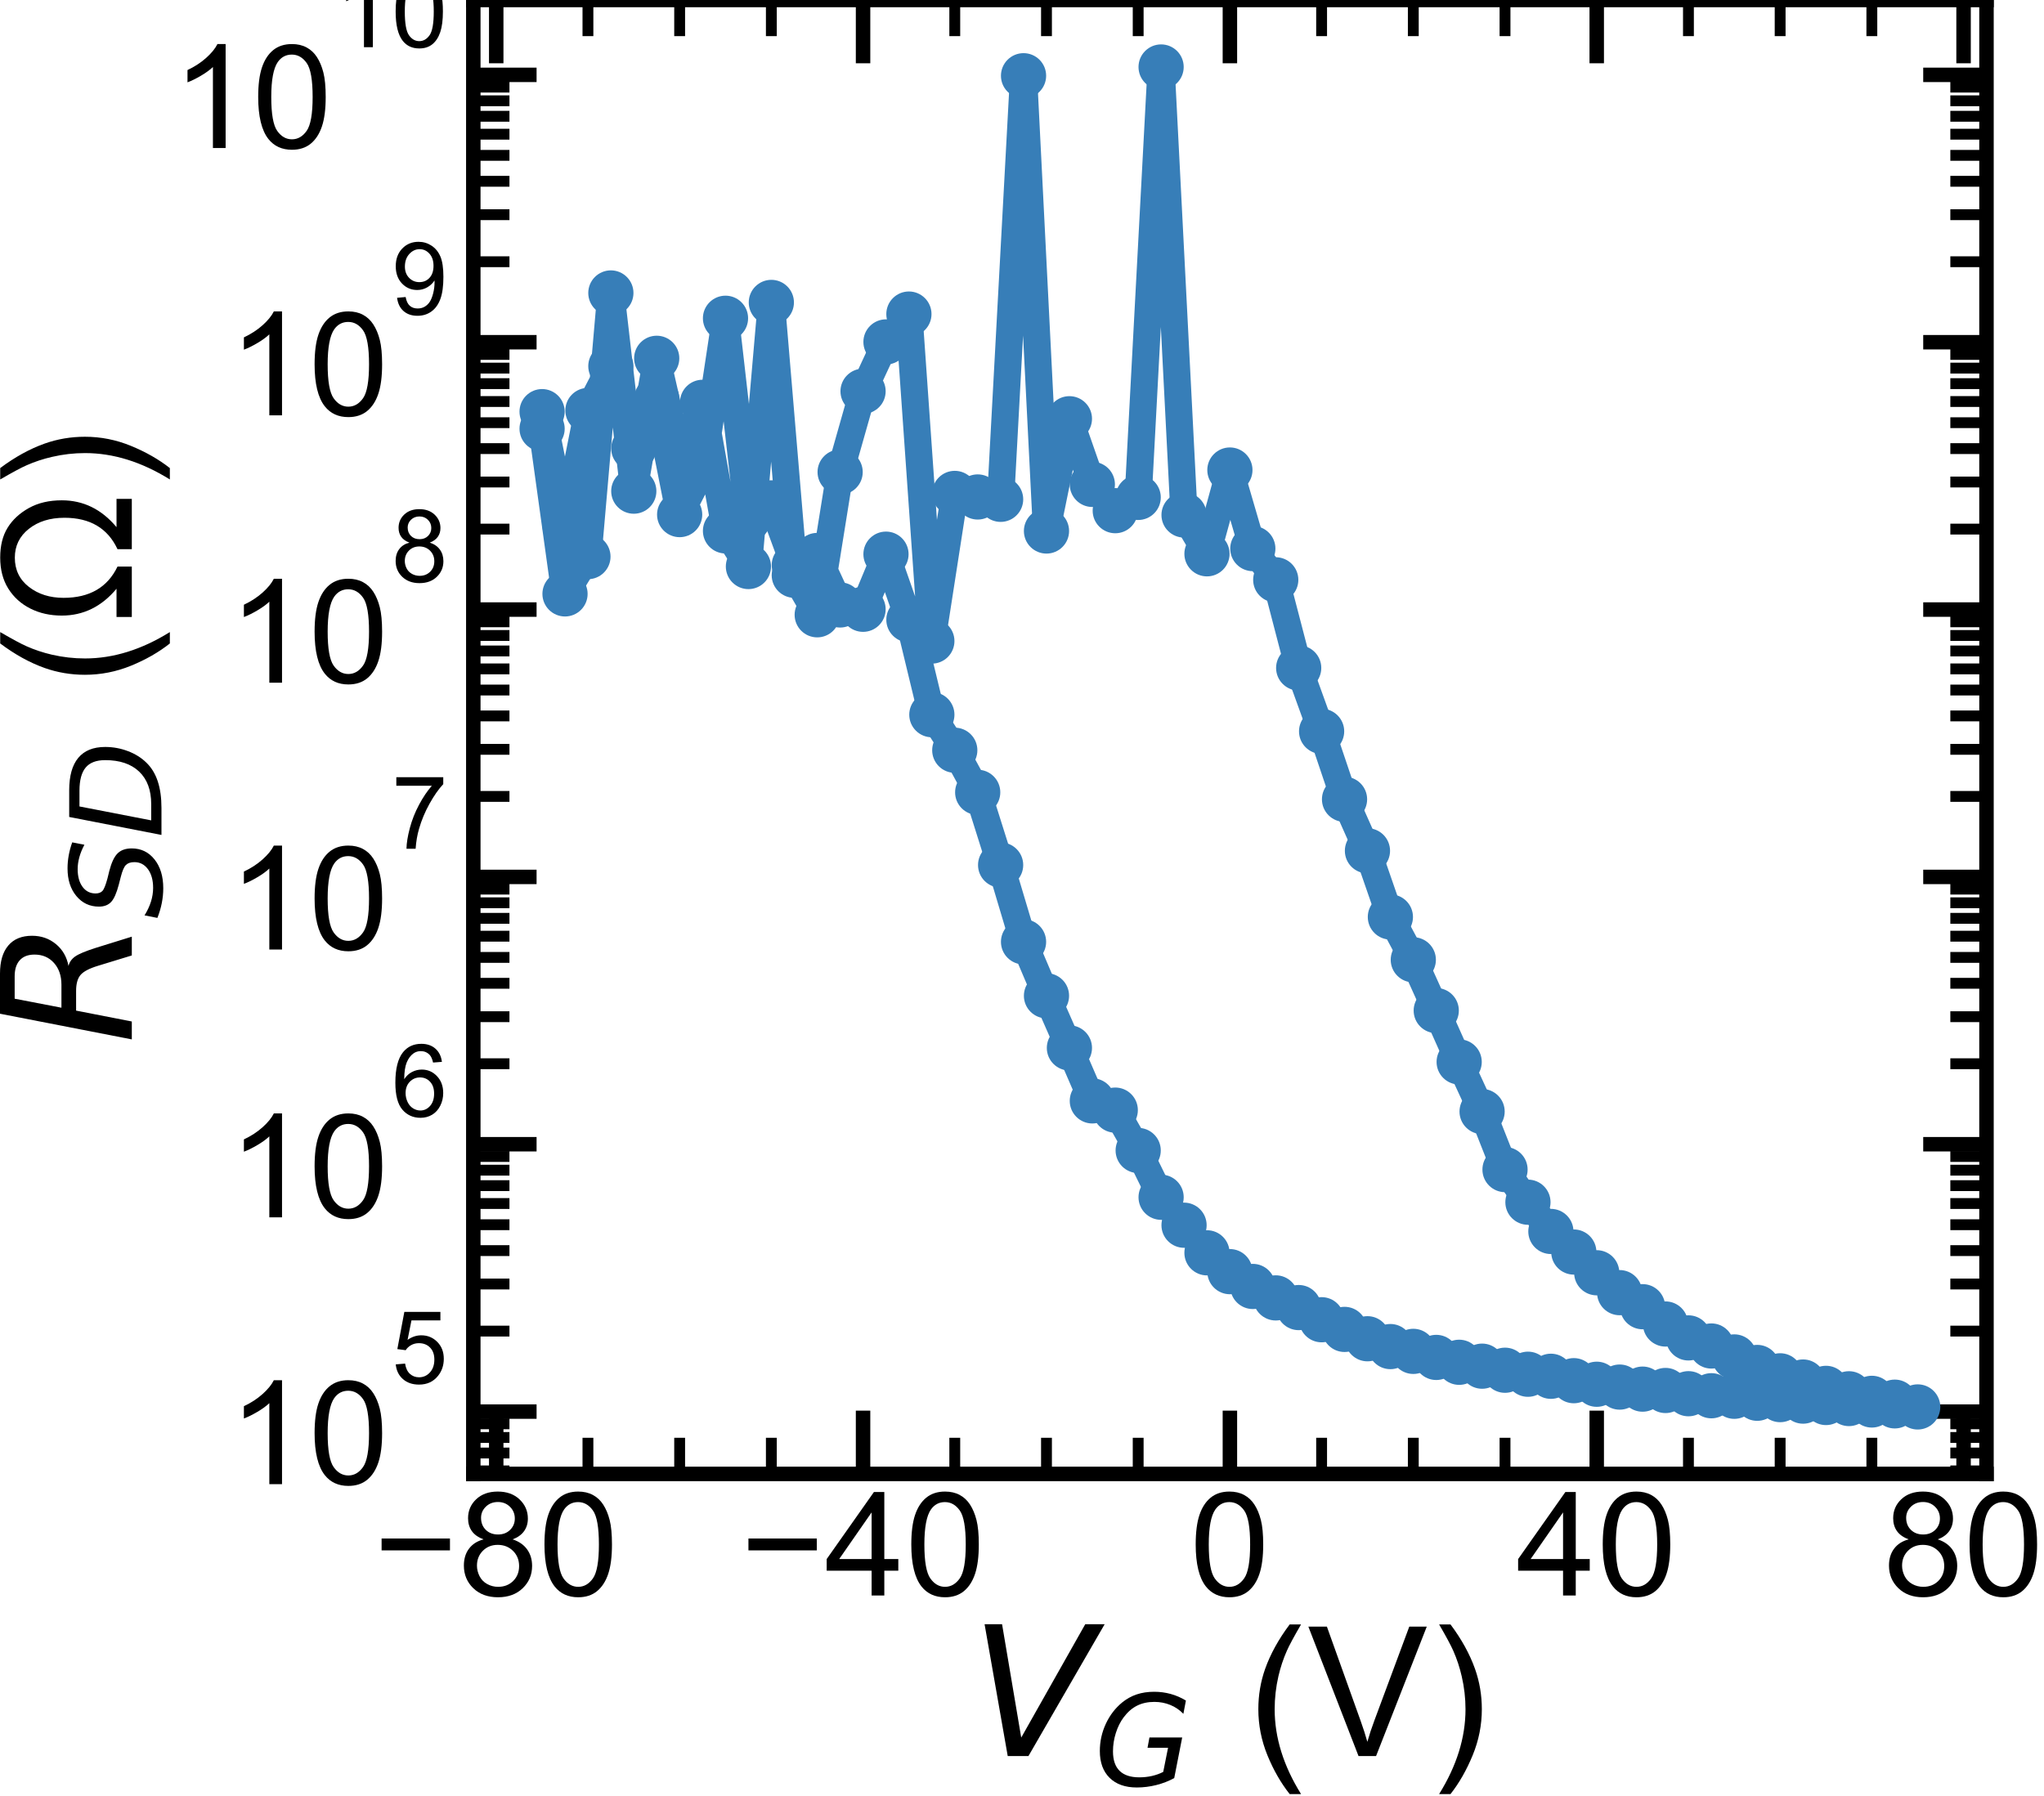 <?xml version="1.0" encoding="utf-8" standalone="no"?>
<!DOCTYPE svg PUBLIC "-//W3C//DTD SVG 1.1//EN"
  "http://www.w3.org/Graphics/SVG/1.1/DTD/svg11.dtd">
<!-- Created with matplotlib (https://matplotlib.org/) -->
<svg height="99.356pt" version="1.1" viewBox="0 0 113.061 99.356" width="113.061pt" xmlns="http://www.w3.org/2000/svg" xmlns:xlink="http://www.w3.org/1999/xlink">
 <defs>
  <style type="text/css">
*{stroke-linecap:butt;stroke-linejoin:round;white-space:pre;}
  </style>
 </defs>
 <g id="figure_1">
  <g id="patch_1">
   <path d="M 0 99.356 
L 113.061 99.356 
L 113.061 0 
L 0 0 
z
" style="fill:none;"/>
  </g>
  <g id="axes_1">
   <g id="patch_2">
    <path d="M 26.18 81.54 
L 109.88 81.54 
L 109.88 0 
L 26.18 0 
z
" style="fill:none;"/>
   </g>
   <g id="matplotlib.axis_1">
    <g id="xtick_1">
     <g id="line2d_1">
      <defs>
       <path d="M 0 0 
L 0 -3.5 
" id="m19ad70b7be" style="stroke:#000000;stroke-width:0.8;"/>
      </defs>
      <g>
       <use style="stroke:#000000;stroke-width:0.8;" x="27.448" xlink:href="#m19ad70b7be" y="81.54"/>
      </g>
     </g>
     <g id="line2d_2">
      <defs>
       <path d="M 0 0 
L 0 3.5 
" id="ma3677bd6b9" style="stroke:#000000;stroke-width:0.8;"/>
      </defs>
      <g>
       <use style="stroke:#000000;stroke-width:0.8;" x="27.448" xlink:href="#ma3677bd6b9" y="0"/>
      </g>
     </g>
     <g id="text_1">
      <!-- −80 -->
      <defs>
       <path d="M 52.828 31.203 
L 5.562 31.203 
L 5.562 39.406 
L 52.828 39.406 
z
" id="ArialMT-8722"/>
       <path d="M 17.672 38.812 
Q 12.203 40.828 9.562 44.531 
Q 6.938 48.25 6.938 53.422 
Q 6.938 61.234 12.547 66.547 
Q 18.172 71.875 27.484 71.875 
Q 36.859 71.875 42.578 66.422 
Q 48.297 60.984 48.297 53.172 
Q 48.297 48.188 45.672 44.5 
Q 43.062 40.828 37.75 38.812 
Q 44.344 36.672 47.781 31.875 
Q 51.219 27.094 51.219 20.453 
Q 51.219 11.281 44.719 5.031 
Q 38.234 -1.219 27.641 -1.219 
Q 17.047 -1.219 10.547 5.047 
Q 4.047 11.328 4.047 20.703 
Q 4.047 27.688 7.594 32.391 
Q 11.141 37.109 17.672 38.812 
z
M 15.922 53.719 
Q 15.922 48.641 19.188 45.406 
Q 22.469 42.188 27.688 42.188 
Q 32.766 42.188 36.016 45.375 
Q 39.266 48.578 39.266 53.219 
Q 39.266 58.062 35.906 61.359 
Q 32.562 64.656 27.594 64.656 
Q 22.562 64.656 19.234 61.422 
Q 15.922 58.203 15.922 53.719 
z
M 13.094 20.656 
Q 13.094 16.891 14.875 13.375 
Q 16.656 9.859 20.172 7.922 
Q 23.688 6 27.734 6 
Q 34.031 6 38.125 10.047 
Q 42.234 14.109 42.234 20.359 
Q 42.234 26.703 38.016 30.859 
Q 33.797 35.016 27.438 35.016 
Q 21.234 35.016 17.156 30.906 
Q 13.094 26.812 13.094 20.656 
z
" id="ArialMT-56"/>
       <path d="M 4.156 35.297 
Q 4.156 48 6.766 55.734 
Q 9.375 63.484 14.516 67.672 
Q 19.672 71.875 27.484 71.875 
Q 33.25 71.875 37.594 69.547 
Q 41.938 67.234 44.766 62.859 
Q 47.609 58.5 49.219 52.219 
Q 50.828 45.953 50.828 35.297 
Q 50.828 22.703 48.234 14.969 
Q 45.656 7.234 40.5 3 
Q 35.359 -1.219 27.484 -1.219 
Q 17.141 -1.219 11.234 6.203 
Q 4.156 15.141 4.156 35.297 
z
M 13.188 35.297 
Q 13.188 17.672 17.312 11.828 
Q 21.438 6 27.484 6 
Q 33.547 6 37.672 11.859 
Q 41.797 17.719 41.797 35.297 
Q 41.797 52.984 37.672 58.781 
Q 33.547 64.594 27.391 64.594 
Q 21.344 64.594 17.719 59.469 
Q 13.188 52.938 13.188 35.297 
z
" id="ArialMT-48"/>
      </defs>
      <g transform="translate(20.663 88.266)scale(0.08 -0.08)">
       <use xlink:href="#ArialMT-8722"/>
       <use x="58.398" xlink:href="#ArialMT-56"/>
       <use x="114.014" xlink:href="#ArialMT-48"/>
      </g>
     </g>
    </g>
    <g id="xtick_2">
     <g id="line2d_3">
      <g>
       <use style="stroke:#000000;stroke-width:0.8;" x="47.739" xlink:href="#m19ad70b7be" y="81.54"/>
      </g>
     </g>
     <g id="line2d_4">
      <g>
       <use style="stroke:#000000;stroke-width:0.8;" x="47.739" xlink:href="#ma3677bd6b9" y="0"/>
      </g>
     </g>
     <g id="text_2">
      <!-- −40 -->
      <defs>
       <path d="M 32.328 0 
L 32.328 17.141 
L 1.266 17.141 
L 1.266 25.203 
L 33.938 71.578 
L 41.109 71.578 
L 41.109 25.203 
L 50.781 25.203 
L 50.781 17.141 
L 41.109 17.141 
L 41.109 0 
z
M 32.328 25.203 
L 32.328 57.469 
L 9.906 25.203 
z
" id="ArialMT-52"/>
      </defs>
      <g transform="translate(40.954 88.266)scale(0.08 -0.08)">
       <use xlink:href="#ArialMT-8722"/>
       <use x="58.398" xlink:href="#ArialMT-52"/>
       <use x="114.014" xlink:href="#ArialMT-48"/>
      </g>
     </g>
    </g>
    <g id="xtick_3">
     <g id="line2d_5">
      <g>
       <use style="stroke:#000000;stroke-width:0.8;" x="68.03" xlink:href="#m19ad70b7be" y="81.54"/>
      </g>
     </g>
     <g id="line2d_6">
      <g>
       <use style="stroke:#000000;stroke-width:0.8;" x="68.03" xlink:href="#ma3677bd6b9" y="0"/>
      </g>
     </g>
     <g id="text_3">
      <!-- 0 -->
      <g transform="translate(65.806 88.266)scale(0.08 -0.08)">
       <use xlink:href="#ArialMT-48"/>
      </g>
     </g>
    </g>
    <g id="xtick_4">
     <g id="line2d_7">
      <g>
       <use style="stroke:#000000;stroke-width:0.8;" x="88.321" xlink:href="#m19ad70b7be" y="81.54"/>
      </g>
     </g>
     <g id="line2d_8">
      <g>
       <use style="stroke:#000000;stroke-width:0.8;" x="88.321" xlink:href="#ma3677bd6b9" y="0"/>
      </g>
     </g>
     <g id="text_4">
      <!-- 40 -->
      <g transform="translate(83.872 88.266)scale(0.08 -0.08)">
       <use xlink:href="#ArialMT-52"/>
       <use x="55.615" xlink:href="#ArialMT-48"/>
      </g>
     </g>
    </g>
    <g id="xtick_5">
     <g id="line2d_9">
      <g>
       <use style="stroke:#000000;stroke-width:0.8;" x="108.612" xlink:href="#m19ad70b7be" y="81.54"/>
      </g>
     </g>
     <g id="line2d_10">
      <g>
       <use style="stroke:#000000;stroke-width:0.8;" x="108.612" xlink:href="#ma3677bd6b9" y="0"/>
      </g>
     </g>
     <g id="text_5">
      <!-- 80 -->
      <g transform="translate(104.163 88.266)scale(0.08 -0.08)">
       <use xlink:href="#ArialMT-56"/>
       <use x="55.615" xlink:href="#ArialMT-48"/>
      </g>
     </g>
    </g>
    <g id="xtick_6">
     <g id="line2d_11">
      <defs>
       <path d="M 0 0 
L 0 -2 
" id="m8c3ee2e70e" style="stroke:#000000;stroke-width:0.6;"/>
      </defs>
      <g>
       <use style="stroke:#000000;stroke-width:0.6;" x="32.521" xlink:href="#m8c3ee2e70e" y="81.54"/>
      </g>
     </g>
     <g id="line2d_12">
      <defs>
       <path d="M 0 0 
L 0 2 
" id="mc1e826e49b" style="stroke:#000000;stroke-width:0.6;"/>
      </defs>
      <g>
       <use style="stroke:#000000;stroke-width:0.6;" x="32.521" xlink:href="#mc1e826e49b" y="0"/>
      </g>
     </g>
    </g>
    <g id="xtick_7">
     <g id="line2d_13">
      <g>
       <use style="stroke:#000000;stroke-width:0.6;" x="37.594" xlink:href="#m8c3ee2e70e" y="81.54"/>
      </g>
     </g>
     <g id="line2d_14">
      <g>
       <use style="stroke:#000000;stroke-width:0.6;" x="37.594" xlink:href="#mc1e826e49b" y="0"/>
      </g>
     </g>
    </g>
    <g id="xtick_8">
     <g id="line2d_15">
      <g>
       <use style="stroke:#000000;stroke-width:0.6;" x="42.666" xlink:href="#m8c3ee2e70e" y="81.54"/>
      </g>
     </g>
     <g id="line2d_16">
      <g>
       <use style="stroke:#000000;stroke-width:0.6;" x="42.666" xlink:href="#mc1e826e49b" y="0"/>
      </g>
     </g>
    </g>
    <g id="xtick_9">
     <g id="line2d_17">
      <g>
       <use style="stroke:#000000;stroke-width:0.6;" x="52.812" xlink:href="#m8c3ee2e70e" y="81.54"/>
      </g>
     </g>
     <g id="line2d_18">
      <g>
       <use style="stroke:#000000;stroke-width:0.6;" x="52.812" xlink:href="#mc1e826e49b" y="0"/>
      </g>
     </g>
    </g>
    <g id="xtick_10">
     <g id="line2d_19">
      <g>
       <use style="stroke:#000000;stroke-width:0.6;" x="57.885" xlink:href="#m8c3ee2e70e" y="81.54"/>
      </g>
     </g>
     <g id="line2d_20">
      <g>
       <use style="stroke:#000000;stroke-width:0.6;" x="57.885" xlink:href="#mc1e826e49b" y="0"/>
      </g>
     </g>
    </g>
    <g id="xtick_11">
     <g id="line2d_21">
      <g>
       <use style="stroke:#000000;stroke-width:0.6;" x="62.957" xlink:href="#m8c3ee2e70e" y="81.54"/>
      </g>
     </g>
     <g id="line2d_22">
      <g>
       <use style="stroke:#000000;stroke-width:0.6;" x="62.957" xlink:href="#mc1e826e49b" y="0"/>
      </g>
     </g>
    </g>
    <g id="xtick_12">
     <g id="line2d_23">
      <g>
       <use style="stroke:#000000;stroke-width:0.6;" x="73.103" xlink:href="#m8c3ee2e70e" y="81.54"/>
      </g>
     </g>
     <g id="line2d_24">
      <g>
       <use style="stroke:#000000;stroke-width:0.6;" x="73.103" xlink:href="#mc1e826e49b" y="0"/>
      </g>
     </g>
    </g>
    <g id="xtick_13">
     <g id="line2d_25">
      <g>
       <use style="stroke:#000000;stroke-width:0.6;" x="78.175" xlink:href="#m8c3ee2e70e" y="81.54"/>
      </g>
     </g>
     <g id="line2d_26">
      <g>
       <use style="stroke:#000000;stroke-width:0.6;" x="78.175" xlink:href="#mc1e826e49b" y="0"/>
      </g>
     </g>
    </g>
    <g id="xtick_14">
     <g id="line2d_27">
      <g>
       <use style="stroke:#000000;stroke-width:0.6;" x="83.248" xlink:href="#m8c3ee2e70e" y="81.54"/>
      </g>
     </g>
     <g id="line2d_28">
      <g>
       <use style="stroke:#000000;stroke-width:0.6;" x="83.248" xlink:href="#mc1e826e49b" y="0"/>
      </g>
     </g>
    </g>
    <g id="xtick_15">
     <g id="line2d_29">
      <g>
       <use style="stroke:#000000;stroke-width:0.6;" x="93.394" xlink:href="#m8c3ee2e70e" y="81.54"/>
      </g>
     </g>
     <g id="line2d_30">
      <g>
       <use style="stroke:#000000;stroke-width:0.6;" x="93.394" xlink:href="#mc1e826e49b" y="0"/>
      </g>
     </g>
    </g>
    <g id="xtick_16">
     <g id="line2d_31">
      <g>
       <use style="stroke:#000000;stroke-width:0.6;" x="98.466" xlink:href="#m8c3ee2e70e" y="81.54"/>
      </g>
     </g>
     <g id="line2d_32">
      <g>
       <use style="stroke:#000000;stroke-width:0.6;" x="98.466" xlink:href="#mc1e826e49b" y="0"/>
      </g>
     </g>
    </g>
    <g id="xtick_17">
     <g id="line2d_33">
      <g>
       <use style="stroke:#000000;stroke-width:0.6;" x="103.539" xlink:href="#m8c3ee2e70e" y="81.54"/>
      </g>
     </g>
     <g id="line2d_34">
      <g>
       <use style="stroke:#000000;stroke-width:0.6;" x="103.539" xlink:href="#mc1e826e49b" y="0"/>
      </g>
     </g>
    </g>
    <g id="text_6">
     <!-- $\it{V_{G}}$ (V) -->
     <defs>
      <path d="M 20.609 0 
L 7.812 72.906 
L 17.484 72.906 
L 28.078 10.203 
L 63.484 72.906 
L 74.219 72.906 
L 32.078 0 
z
" id="DejaVuSans-Oblique-86"/>
      <path d="M 54.594 10.891 
L 58.406 29.984 
L 42.188 29.984 
L 43.703 38.094 
L 69.578 38.094 
L 63.281 6 
Q 56.781 2.438 49.109 0.5 
Q 41.453 -1.422 33.688 -1.422 
Q 19.969 -1.422 12.234 6.188 
Q 4.5 13.812 4.5 27.391 
Q 4.5 38.672 9.203 48.844 
Q 13.922 59.031 22.219 65.828 
Q 27.438 70.062 33.641 72.141 
Q 39.844 74.219 47.406 74.219 
Q 54.25 74.219 60.516 72.484 
Q 66.797 70.75 72.516 67.281 
L 70.516 56.781 
Q 66.109 61.375 60.203 63.797 
Q 54.297 66.219 47.609 66.219 
Q 39.844 66.219 33.938 63.25 
Q 28.031 60.297 23.391 54.109 
Q 19.438 48.828 17.156 41.672 
Q 14.891 34.516 14.891 27.094 
Q 14.891 16.891 20.109 11.734 
Q 25.344 6.594 35.688 6.594 
Q 40.875 6.594 45.703 7.688 
Q 50.531 8.797 54.594 10.891 
z
" id="DejaVuSans-Oblique-71"/>
      <path id="ArialMT-32"/>
      <path d="M 23.391 -21.047 
Q 16.109 -11.859 11.078 0.438 
Q 6.062 12.75 6.062 25.922 
Q 6.062 37.547 9.812 48.188 
Q 14.203 60.547 23.391 72.797 
L 29.688 72.797 
Q 23.781 62.641 21.875 58.297 
Q 18.891 51.562 17.188 44.234 
Q 15.094 35.109 15.094 25.875 
Q 15.094 2.391 29.688 -21.047 
z
" id="ArialMT-40"/>
      <path d="M 28.172 0 
L 0.438 71.578 
L 10.688 71.578 
L 29.297 19.578 
Q 31.547 13.328 33.062 7.859 
Q 34.719 13.719 36.922 19.578 
L 56.25 71.578 
L 65.922 71.578 
L 37.891 0 
z
" id="ArialMT-86"/>
      <path d="M 12.359 -21.047 
L 6.062 -21.047 
Q 20.656 2.391 20.656 25.875 
Q 20.656 35.062 18.562 44.094 
Q 16.891 51.422 13.922 58.156 
Q 12.016 62.547 6.062 72.797 
L 12.359 72.797 
Q 21.531 60.547 25.922 48.188 
Q 29.688 37.547 29.688 25.922 
Q 29.688 12.75 24.625 0.438 
Q 19.578 -11.859 12.359 -21.047 
z
" id="ArialMT-41"/>
     </defs>
     <g transform="translate(53.68 97.156)scale(0.1 -0.1)">
      <use transform="translate(0 0.094)" xlink:href="#DejaVuSans-Oblique-86"/>
      <use transform="translate(68.408 -16.312)scale(0.7)" xlink:href="#DejaVuSans-Oblique-71"/>
      <use transform="translate(125.386 0.094)" xlink:href="#ArialMT-32"/>
      <use transform="translate(153.169 0.094)" xlink:href="#ArialMT-40"/>
      <use transform="translate(186.47 0.094)" xlink:href="#ArialMT-86"/>
      <use transform="translate(253.169 0.094)" xlink:href="#ArialMT-41"/>
     </g>
    </g>
   </g>
   <g id="matplotlib.axis_2">
    <g id="ytick_1">
     <g id="line2d_35">
      <defs>
       <path d="M 0 0 
L 3.5 0 
" id="m5ed72d8e9b" style="stroke:#000000;stroke-width:0.8;"/>
      </defs>
      <g>
       <use style="stroke:#000000;stroke-width:0.8;" x="26.18" xlink:href="#m5ed72d8e9b" y="78.091"/>
      </g>
     </g>
     <g id="line2d_36">
      <defs>
       <path d="M 0 0 
L -3.5 0 
" id="m44c63ba17d" style="stroke:#000000;stroke-width:0.8;"/>
      </defs>
      <g>
       <use style="stroke:#000000;stroke-width:0.8;" x="109.88" xlink:href="#m44c63ba17d" y="78.091"/>
      </g>
     </g>
     <g id="text_7">
      <!-- $\mathdefault{10^{5}}$ -->
      <defs>
       <path d="M 37.25 0 
L 28.469 0 
L 28.469 56 
Q 25.297 52.984 20.141 49.953 
Q 14.984 46.922 10.891 45.406 
L 10.891 53.906 
Q 18.266 57.375 23.781 62.297 
Q 29.297 67.234 31.594 71.875 
L 37.25 71.875 
z
" id="ArialMT-49"/>
       <path d="M 4.156 18.75 
L 13.375 19.531 
Q 14.406 12.797 18.141 9.391 
Q 21.875 6 27.156 6 
Q 33.5 6 37.891 10.781 
Q 42.281 15.578 42.281 23.484 
Q 42.281 31 38.062 35.344 
Q 33.844 39.703 27 39.703 
Q 22.75 39.703 19.328 37.766 
Q 15.922 35.844 13.969 32.766 
L 5.719 33.844 
L 12.641 70.609 
L 48.25 70.609 
L 48.25 62.203 
L 19.672 62.203 
L 15.828 42.969 
Q 22.266 47.469 29.344 47.469 
Q 38.719 47.469 45.156 40.969 
Q 51.609 34.469 51.609 24.266 
Q 51.609 14.547 45.953 7.469 
Q 39.062 -1.219 27.156 -1.219 
Q 17.391 -1.219 11.203 4.25 
Q 5.031 9.719 4.156 18.75 
z
" id="ArialMT-53"/>
      </defs>
      <g transform="translate(12.62 82.176)scale(0.08 -0.08)">
       <use transform="translate(0 0.88)" xlink:href="#ArialMT-49"/>
       <use transform="translate(55.615 0.88)" xlink:href="#ArialMT-48"/>
       <use transform="translate(112.973 70.573)scale(0.7)" xlink:href="#ArialMT-53"/>
      </g>
     </g>
    </g>
    <g id="ytick_2">
     <g id="line2d_37">
      <g>
       <use style="stroke:#000000;stroke-width:0.8;" x="26.18" xlink:href="#m5ed72d8e9b" y="63.301"/>
      </g>
     </g>
     <g id="line2d_38">
      <g>
       <use style="stroke:#000000;stroke-width:0.8;" x="109.88" xlink:href="#m44c63ba17d" y="63.301"/>
      </g>
     </g>
     <g id="text_8">
      <!-- $\mathdefault{10^{6}}$ -->
      <defs>
       <path d="M 49.75 54.047 
L 41.016 53.375 
Q 39.844 58.547 37.703 60.891 
Q 34.125 64.656 28.906 64.656 
Q 24.703 64.656 21.531 62.312 
Q 17.391 59.281 14.984 53.469 
Q 12.594 47.656 12.5 36.922 
Q 15.672 41.75 20.266 44.094 
Q 24.859 46.438 29.891 46.438 
Q 38.672 46.438 44.844 39.969 
Q 51.031 33.5 51.031 23.25 
Q 51.031 16.5 48.125 10.719 
Q 45.219 4.938 40.141 1.859 
Q 35.062 -1.219 28.609 -1.219 
Q 17.625 -1.219 10.688 6.859 
Q 3.766 14.938 3.766 33.5 
Q 3.766 54.25 11.422 63.672 
Q 18.109 71.875 29.438 71.875 
Q 37.891 71.875 43.281 67.141 
Q 48.688 62.406 49.75 54.047 
z
M 13.875 23.188 
Q 13.875 18.656 15.797 14.5 
Q 17.719 10.359 21.188 8.172 
Q 24.656 6 28.469 6 
Q 34.031 6 38.031 10.484 
Q 42.047 14.984 42.047 22.703 
Q 42.047 30.125 38.078 34.391 
Q 34.125 38.672 28.125 38.672 
Q 22.172 38.672 18.016 34.391 
Q 13.875 30.125 13.875 23.188 
z
" id="ArialMT-54"/>
      </defs>
      <g transform="translate(12.62 67.426)scale(0.08 -0.08)">
       <use transform="translate(0 0.994)" xlink:href="#ArialMT-49"/>
       <use transform="translate(55.615 0.994)" xlink:href="#ArialMT-48"/>
       <use transform="translate(112.973 70.688)scale(0.7)" xlink:href="#ArialMT-54"/>
      </g>
     </g>
    </g>
    <g id="ytick_3">
     <g id="line2d_39">
      <g>
       <use style="stroke:#000000;stroke-width:0.8;" x="26.18" xlink:href="#m5ed72d8e9b" y="48.512"/>
      </g>
     </g>
     <g id="line2d_40">
      <g>
       <use style="stroke:#000000;stroke-width:0.8;" x="109.88" xlink:href="#m44c63ba17d" y="48.512"/>
      </g>
     </g>
     <g id="text_9">
      <!-- $\mathdefault{10^{7}}$ -->
      <defs>
       <path d="M 4.734 62.203 
L 4.734 70.656 
L 51.078 70.656 
L 51.078 63.812 
Q 44.234 56.547 37.516 44.484 
Q 30.812 32.422 27.156 19.672 
Q 24.516 10.688 23.781 0 
L 14.75 0 
Q 14.891 8.453 18.062 20.406 
Q 21.234 32.375 27.172 43.484 
Q 33.109 54.594 39.797 62.203 
z
" id="ArialMT-55"/>
      </defs>
      <g transform="translate(12.62 52.597)scale(0.08 -0.08)">
       <use transform="translate(0 0.847)" xlink:href="#ArialMT-49"/>
       <use transform="translate(55.615 0.847)" xlink:href="#ArialMT-48"/>
       <use transform="translate(112.973 70.541)scale(0.7)" xlink:href="#ArialMT-55"/>
      </g>
     </g>
    </g>
    <g id="ytick_4">
     <g id="line2d_41">
      <g>
       <use style="stroke:#000000;stroke-width:0.8;" x="26.18" xlink:href="#m5ed72d8e9b" y="33.722"/>
      </g>
     </g>
     <g id="line2d_42">
      <g>
       <use style="stroke:#000000;stroke-width:0.8;" x="109.88" xlink:href="#m44c63ba17d" y="33.722"/>
      </g>
     </g>
     <g id="text_10">
      <!-- $\mathdefault{10^{8}}$ -->
      <g transform="translate(12.62 37.847)scale(0.08 -0.08)">
       <use transform="translate(0 0.994)" xlink:href="#ArialMT-49"/>
       <use transform="translate(55.615 0.994)" xlink:href="#ArialMT-48"/>
       <use transform="translate(112.973 70.688)scale(0.7)" xlink:href="#ArialMT-56"/>
      </g>
     </g>
    </g>
    <g id="ytick_5">
     <g id="line2d_43">
      <g>
       <use style="stroke:#000000;stroke-width:0.8;" x="26.18" xlink:href="#m5ed72d8e9b" y="18.932"/>
      </g>
     </g>
     <g id="line2d_44">
      <g>
       <use style="stroke:#000000;stroke-width:0.8;" x="109.88" xlink:href="#m44c63ba17d" y="18.932"/>
      </g>
     </g>
     <g id="text_11">
      <!-- $\mathdefault{10^{9}}$ -->
      <defs>
       <path d="M 5.469 16.547 
L 13.922 17.328 
Q 14.984 11.375 18.016 8.688 
Q 21.047 6 25.781 6 
Q 29.828 6 32.875 7.859 
Q 35.938 9.719 37.891 12.812 
Q 39.844 15.922 41.156 21.188 
Q 42.484 26.469 42.484 31.938 
Q 42.484 32.516 42.438 33.688 
Q 39.797 29.5 35.234 26.875 
Q 30.672 24.266 25.344 24.266 
Q 16.453 24.266 10.297 30.703 
Q 4.156 37.156 4.156 47.703 
Q 4.156 58.594 10.578 65.234 
Q 17 71.875 26.656 71.875 
Q 33.641 71.875 39.422 68.109 
Q 45.219 64.359 48.219 57.391 
Q 51.219 50.438 51.219 37.25 
Q 51.219 23.531 48.234 15.406 
Q 45.266 7.281 39.375 3.031 
Q 33.5 -1.219 25.594 -1.219 
Q 17.188 -1.219 11.859 3.438 
Q 6.547 8.109 5.469 16.547 
z
M 41.453 48.141 
Q 41.453 55.719 37.422 60.156 
Q 33.406 64.594 27.734 64.594 
Q 21.875 64.594 17.531 59.812 
Q 13.188 55.031 13.188 47.406 
Q 13.188 40.578 17.312 36.297 
Q 21.438 32.031 27.484 32.031 
Q 33.594 32.031 37.516 36.297 
Q 41.453 40.578 41.453 48.141 
z
" id="ArialMT-57"/>
      </defs>
      <g transform="translate(12.62 23.057)scale(0.08 -0.08)">
       <use transform="translate(0 0.994)" xlink:href="#ArialMT-49"/>
       <use transform="translate(55.615 0.994)" xlink:href="#ArialMT-48"/>
       <use transform="translate(112.973 70.688)scale(0.7)" xlink:href="#ArialMT-57"/>
      </g>
     </g>
    </g>
    <g id="ytick_6">
     <g id="line2d_45">
      <g>
       <use style="stroke:#000000;stroke-width:0.8;" x="26.18" xlink:href="#m5ed72d8e9b" y="4.142"/>
      </g>
     </g>
     <g id="line2d_46">
      <g>
       <use style="stroke:#000000;stroke-width:0.8;" x="109.88" xlink:href="#m44c63ba17d" y="4.142"/>
      </g>
     </g>
     <g id="text_12">
      <!-- $\mathdefault{10^{10}}$ -->
      <g transform="translate(9.5 8.267)scale(0.08 -0.08)">
       <use transform="translate(0 0.994)" xlink:href="#ArialMT-49"/>
       <use transform="translate(55.615 0.994)" xlink:href="#ArialMT-48"/>
       <use transform="translate(112.973 70.688)scale(0.7)" xlink:href="#ArialMT-49"/>
       <use transform="translate(151.903 70.688)scale(0.7)" xlink:href="#ArialMT-48"/>
      </g>
     </g>
    </g>
    <g id="ytick_7">
     <g id="line2d_47">
      <defs>
       <path d="M 0 0 
L 2 0 
" id="m6da29796b5" style="stroke:#000000;stroke-width:0.6;"/>
      </defs>
      <g>
       <use style="stroke:#000000;stroke-width:0.6;" x="26.18" xlink:href="#m6da29796b5" y="81.372"/>
      </g>
     </g>
     <g id="line2d_48">
      <defs>
       <path d="M 0 0 
L -2 0 
" id="m513a75bb80" style="stroke:#000000;stroke-width:0.6;"/>
      </defs>
      <g>
       <use style="stroke:#000000;stroke-width:0.6;" x="109.88" xlink:href="#m513a75bb80" y="81.372"/>
      </g>
     </g>
    </g>
    <g id="ytick_8">
     <g id="line2d_49">
      <g>
       <use style="stroke:#000000;stroke-width:0.6;" x="26.18" xlink:href="#m6da29796b5" y="80.382"/>
      </g>
     </g>
     <g id="line2d_50">
      <g>
       <use style="stroke:#000000;stroke-width:0.6;" x="109.88" xlink:href="#m513a75bb80" y="80.382"/>
      </g>
     </g>
    </g>
    <g id="ytick_9">
     <g id="line2d_51">
      <g>
       <use style="stroke:#000000;stroke-width:0.6;" x="26.18" xlink:href="#m6da29796b5" y="79.524"/>
      </g>
     </g>
     <g id="line2d_52">
      <g>
       <use style="stroke:#000000;stroke-width:0.6;" x="109.88" xlink:href="#m513a75bb80" y="79.524"/>
      </g>
     </g>
    </g>
    <g id="ytick_10">
     <g id="line2d_53">
      <g>
       <use style="stroke:#000000;stroke-width:0.6;" x="26.18" xlink:href="#m6da29796b5" y="78.768"/>
      </g>
     </g>
     <g id="line2d_54">
      <g>
       <use style="stroke:#000000;stroke-width:0.6;" x="109.88" xlink:href="#m513a75bb80" y="78.768"/>
      </g>
     </g>
    </g>
    <g id="ytick_11">
     <g id="line2d_55">
      <g>
       <use style="stroke:#000000;stroke-width:0.6;" x="26.18" xlink:href="#m6da29796b5" y="73.639"/>
      </g>
     </g>
     <g id="line2d_56">
      <g>
       <use style="stroke:#000000;stroke-width:0.6;" x="109.88" xlink:href="#m513a75bb80" y="73.639"/>
      </g>
     </g>
    </g>
    <g id="ytick_12">
     <g id="line2d_57">
      <g>
       <use style="stroke:#000000;stroke-width:0.6;" x="26.18" xlink:href="#m6da29796b5" y="71.035"/>
      </g>
     </g>
     <g id="line2d_58">
      <g>
       <use style="stroke:#000000;stroke-width:0.6;" x="109.88" xlink:href="#m513a75bb80" y="71.035"/>
      </g>
     </g>
    </g>
    <g id="ytick_13">
     <g id="line2d_59">
      <g>
       <use style="stroke:#000000;stroke-width:0.6;" x="26.18" xlink:href="#m6da29796b5" y="69.187"/>
      </g>
     </g>
     <g id="line2d_60">
      <g>
       <use style="stroke:#000000;stroke-width:0.6;" x="109.88" xlink:href="#m513a75bb80" y="69.187"/>
      </g>
     </g>
    </g>
    <g id="ytick_14">
     <g id="line2d_61">
      <g>
       <use style="stroke:#000000;stroke-width:0.6;" x="26.18" xlink:href="#m6da29796b5" y="67.753"/>
      </g>
     </g>
     <g id="line2d_62">
      <g>
       <use style="stroke:#000000;stroke-width:0.6;" x="109.88" xlink:href="#m513a75bb80" y="67.753"/>
      </g>
     </g>
    </g>
    <g id="ytick_15">
     <g id="line2d_63">
      <g>
       <use style="stroke:#000000;stroke-width:0.6;" x="26.18" xlink:href="#m6da29796b5" y="66.582"/>
      </g>
     </g>
     <g id="line2d_64">
      <g>
       <use style="stroke:#000000;stroke-width:0.6;" x="109.88" xlink:href="#m513a75bb80" y="66.582"/>
      </g>
     </g>
    </g>
    <g id="ytick_16">
     <g id="line2d_65">
      <g>
       <use style="stroke:#000000;stroke-width:0.6;" x="26.18" xlink:href="#m6da29796b5" y="65.592"/>
      </g>
     </g>
     <g id="line2d_66">
      <g>
       <use style="stroke:#000000;stroke-width:0.6;" x="109.88" xlink:href="#m513a75bb80" y="65.592"/>
      </g>
     </g>
    </g>
    <g id="ytick_17">
     <g id="line2d_67">
      <g>
       <use style="stroke:#000000;stroke-width:0.6;" x="26.18" xlink:href="#m6da29796b5" y="64.735"/>
      </g>
     </g>
     <g id="line2d_68">
      <g>
       <use style="stroke:#000000;stroke-width:0.6;" x="109.88" xlink:href="#m513a75bb80" y="64.735"/>
      </g>
     </g>
    </g>
    <g id="ytick_18">
     <g id="line2d_69">
      <g>
       <use style="stroke:#000000;stroke-width:0.6;" x="26.18" xlink:href="#m6da29796b5" y="63.978"/>
      </g>
     </g>
     <g id="line2d_70">
      <g>
       <use style="stroke:#000000;stroke-width:0.6;" x="109.88" xlink:href="#m513a75bb80" y="63.978"/>
      </g>
     </g>
    </g>
    <g id="ytick_19">
     <g id="line2d_71">
      <g>
       <use style="stroke:#000000;stroke-width:0.6;" x="26.18" xlink:href="#m6da29796b5" y="58.849"/>
      </g>
     </g>
     <g id="line2d_72">
      <g>
       <use style="stroke:#000000;stroke-width:0.6;" x="109.88" xlink:href="#m513a75bb80" y="58.849"/>
      </g>
     </g>
    </g>
    <g id="ytick_20">
     <g id="line2d_73">
      <g>
       <use style="stroke:#000000;stroke-width:0.6;" x="26.18" xlink:href="#m6da29796b5" y="56.245"/>
      </g>
     </g>
     <g id="line2d_74">
      <g>
       <use style="stroke:#000000;stroke-width:0.6;" x="109.88" xlink:href="#m513a75bb80" y="56.245"/>
      </g>
     </g>
    </g>
    <g id="ytick_21">
     <g id="line2d_75">
      <g>
       <use style="stroke:#000000;stroke-width:0.6;" x="26.18" xlink:href="#m6da29796b5" y="54.397"/>
      </g>
     </g>
     <g id="line2d_76">
      <g>
       <use style="stroke:#000000;stroke-width:0.6;" x="109.88" xlink:href="#m513a75bb80" y="54.397"/>
      </g>
     </g>
    </g>
    <g id="ytick_22">
     <g id="line2d_77">
      <g>
       <use style="stroke:#000000;stroke-width:0.6;" x="26.18" xlink:href="#m6da29796b5" y="52.964"/>
      </g>
     </g>
     <g id="line2d_78">
      <g>
       <use style="stroke:#000000;stroke-width:0.6;" x="109.88" xlink:href="#m513a75bb80" y="52.964"/>
      </g>
     </g>
    </g>
    <g id="ytick_23">
     <g id="line2d_79">
      <g>
       <use style="stroke:#000000;stroke-width:0.6;" x="26.18" xlink:href="#m6da29796b5" y="51.793"/>
      </g>
     </g>
     <g id="line2d_80">
      <g>
       <use style="stroke:#000000;stroke-width:0.6;" x="109.88" xlink:href="#m513a75bb80" y="51.793"/>
      </g>
     </g>
    </g>
    <g id="ytick_24">
     <g id="line2d_81">
      <g>
       <use style="stroke:#000000;stroke-width:0.6;" x="26.18" xlink:href="#m6da29796b5" y="50.803"/>
      </g>
     </g>
     <g id="line2d_82">
      <g>
       <use style="stroke:#000000;stroke-width:0.6;" x="109.88" xlink:href="#m513a75bb80" y="50.803"/>
      </g>
     </g>
    </g>
    <g id="ytick_25">
     <g id="line2d_83">
      <g>
       <use style="stroke:#000000;stroke-width:0.6;" x="26.18" xlink:href="#m6da29796b5" y="49.945"/>
      </g>
     </g>
     <g id="line2d_84">
      <g>
       <use style="stroke:#000000;stroke-width:0.6;" x="109.88" xlink:href="#m513a75bb80" y="49.945"/>
      </g>
     </g>
    </g>
    <g id="ytick_26">
     <g id="line2d_85">
      <g>
       <use style="stroke:#000000;stroke-width:0.6;" x="26.18" xlink:href="#m6da29796b5" y="49.188"/>
      </g>
     </g>
     <g id="line2d_86">
      <g>
       <use style="stroke:#000000;stroke-width:0.6;" x="109.88" xlink:href="#m513a75bb80" y="49.188"/>
      </g>
     </g>
    </g>
    <g id="ytick_27">
     <g id="line2d_87">
      <g>
       <use style="stroke:#000000;stroke-width:0.6;" x="26.18" xlink:href="#m6da29796b5" y="44.059"/>
      </g>
     </g>
     <g id="line2d_88">
      <g>
       <use style="stroke:#000000;stroke-width:0.6;" x="109.88" xlink:href="#m513a75bb80" y="44.059"/>
      </g>
     </g>
    </g>
    <g id="ytick_28">
     <g id="line2d_89">
      <g>
       <use style="stroke:#000000;stroke-width:0.6;" x="26.18" xlink:href="#m6da29796b5" y="41.455"/>
      </g>
     </g>
     <g id="line2d_90">
      <g>
       <use style="stroke:#000000;stroke-width:0.6;" x="109.88" xlink:href="#m513a75bb80" y="41.455"/>
      </g>
     </g>
    </g>
    <g id="ytick_29">
     <g id="line2d_91">
      <g>
       <use style="stroke:#000000;stroke-width:0.6;" x="26.18" xlink:href="#m6da29796b5" y="39.607"/>
      </g>
     </g>
     <g id="line2d_92">
      <g>
       <use style="stroke:#000000;stroke-width:0.6;" x="109.88" xlink:href="#m513a75bb80" y="39.607"/>
      </g>
     </g>
    </g>
    <g id="ytick_30">
     <g id="line2d_93">
      <g>
       <use style="stroke:#000000;stroke-width:0.6;" x="26.18" xlink:href="#m6da29796b5" y="38.174"/>
      </g>
     </g>
     <g id="line2d_94">
      <g>
       <use style="stroke:#000000;stroke-width:0.6;" x="109.88" xlink:href="#m513a75bb80" y="38.174"/>
      </g>
     </g>
    </g>
    <g id="ytick_31">
     <g id="line2d_95">
      <g>
       <use style="stroke:#000000;stroke-width:0.6;" x="26.18" xlink:href="#m6da29796b5" y="37.003"/>
      </g>
     </g>
     <g id="line2d_96">
      <g>
       <use style="stroke:#000000;stroke-width:0.6;" x="109.88" xlink:href="#m513a75bb80" y="37.003"/>
      </g>
     </g>
    </g>
    <g id="ytick_32">
     <g id="line2d_97">
      <g>
       <use style="stroke:#000000;stroke-width:0.6;" x="26.18" xlink:href="#m6da29796b5" y="36.013"/>
      </g>
     </g>
     <g id="line2d_98">
      <g>
       <use style="stroke:#000000;stroke-width:0.6;" x="109.88" xlink:href="#m513a75bb80" y="36.013"/>
      </g>
     </g>
    </g>
    <g id="ytick_33">
     <g id="line2d_99">
      <g>
       <use style="stroke:#000000;stroke-width:0.6;" x="26.18" xlink:href="#m6da29796b5" y="35.155"/>
      </g>
     </g>
     <g id="line2d_100">
      <g>
       <use style="stroke:#000000;stroke-width:0.6;" x="109.88" xlink:href="#m513a75bb80" y="35.155"/>
      </g>
     </g>
    </g>
    <g id="ytick_34">
     <g id="line2d_101">
      <g>
       <use style="stroke:#000000;stroke-width:0.6;" x="26.18" xlink:href="#m6da29796b5" y="34.399"/>
      </g>
     </g>
     <g id="line2d_102">
      <g>
       <use style="stroke:#000000;stroke-width:0.6;" x="109.88" xlink:href="#m513a75bb80" y="34.399"/>
      </g>
     </g>
    </g>
    <g id="ytick_35">
     <g id="line2d_103">
      <g>
       <use style="stroke:#000000;stroke-width:0.6;" x="26.18" xlink:href="#m6da29796b5" y="29.27"/>
      </g>
     </g>
     <g id="line2d_104">
      <g>
       <use style="stroke:#000000;stroke-width:0.6;" x="109.88" xlink:href="#m513a75bb80" y="29.27"/>
      </g>
     </g>
    </g>
    <g id="ytick_36">
     <g id="line2d_105">
      <g>
       <use style="stroke:#000000;stroke-width:0.6;" x="26.18" xlink:href="#m6da29796b5" y="26.665"/>
      </g>
     </g>
     <g id="line2d_106">
      <g>
       <use style="stroke:#000000;stroke-width:0.6;" x="109.88" xlink:href="#m513a75bb80" y="26.665"/>
      </g>
     </g>
    </g>
    <g id="ytick_37">
     <g id="line2d_107">
      <g>
       <use style="stroke:#000000;stroke-width:0.6;" x="26.18" xlink:href="#m6da29796b5" y="24.818"/>
      </g>
     </g>
     <g id="line2d_108">
      <g>
       <use style="stroke:#000000;stroke-width:0.6;" x="109.88" xlink:href="#m513a75bb80" y="24.818"/>
      </g>
     </g>
    </g>
    <g id="ytick_38">
     <g id="line2d_109">
      <g>
       <use style="stroke:#000000;stroke-width:0.6;" x="26.18" xlink:href="#m6da29796b5" y="23.384"/>
      </g>
     </g>
     <g id="line2d_110">
      <g>
       <use style="stroke:#000000;stroke-width:0.6;" x="109.88" xlink:href="#m513a75bb80" y="23.384"/>
      </g>
     </g>
    </g>
    <g id="ytick_39">
     <g id="line2d_111">
      <g>
       <use style="stroke:#000000;stroke-width:0.6;" x="26.18" xlink:href="#m6da29796b5" y="22.213"/>
      </g>
     </g>
     <g id="line2d_112">
      <g>
       <use style="stroke:#000000;stroke-width:0.6;" x="109.88" xlink:href="#m513a75bb80" y="22.213"/>
      </g>
     </g>
    </g>
    <g id="ytick_40">
     <g id="line2d_113">
      <g>
       <use style="stroke:#000000;stroke-width:0.6;" x="26.18" xlink:href="#m6da29796b5" y="21.223"/>
      </g>
     </g>
     <g id="line2d_114">
      <g>
       <use style="stroke:#000000;stroke-width:0.6;" x="109.88" xlink:href="#m513a75bb80" y="21.223"/>
      </g>
     </g>
    </g>
    <g id="ytick_41">
     <g id="line2d_115">
      <g>
       <use style="stroke:#000000;stroke-width:0.6;" x="26.18" xlink:href="#m6da29796b5" y="20.365"/>
      </g>
     </g>
     <g id="line2d_116">
      <g>
       <use style="stroke:#000000;stroke-width:0.6;" x="109.88" xlink:href="#m513a75bb80" y="20.365"/>
      </g>
     </g>
    </g>
    <g id="ytick_42">
     <g id="line2d_117">
      <g>
       <use style="stroke:#000000;stroke-width:0.6;" x="26.18" xlink:href="#m6da29796b5" y="19.609"/>
      </g>
     </g>
     <g id="line2d_118">
      <g>
       <use style="stroke:#000000;stroke-width:0.6;" x="109.88" xlink:href="#m513a75bb80" y="19.609"/>
      </g>
     </g>
    </g>
    <g id="ytick_43">
     <g id="line2d_119">
      <g>
       <use style="stroke:#000000;stroke-width:0.6;" x="26.18" xlink:href="#m6da29796b5" y="14.48"/>
      </g>
     </g>
     <g id="line2d_120">
      <g>
       <use style="stroke:#000000;stroke-width:0.6;" x="109.88" xlink:href="#m513a75bb80" y="14.48"/>
      </g>
     </g>
    </g>
    <g id="ytick_44">
     <g id="line2d_121">
      <g>
       <use style="stroke:#000000;stroke-width:0.6;" x="26.18" xlink:href="#m6da29796b5" y="11.876"/>
      </g>
     </g>
     <g id="line2d_122">
      <g>
       <use style="stroke:#000000;stroke-width:0.6;" x="109.88" xlink:href="#m513a75bb80" y="11.876"/>
      </g>
     </g>
    </g>
    <g id="ytick_45">
     <g id="line2d_123">
      <g>
       <use style="stroke:#000000;stroke-width:0.6;" x="26.18" xlink:href="#m6da29796b5" y="10.028"/>
      </g>
     </g>
     <g id="line2d_124">
      <g>
       <use style="stroke:#000000;stroke-width:0.6;" x="109.88" xlink:href="#m513a75bb80" y="10.028"/>
      </g>
     </g>
    </g>
    <g id="ytick_46">
     <g id="line2d_125">
      <g>
       <use style="stroke:#000000;stroke-width:0.6;" x="26.18" xlink:href="#m6da29796b5" y="8.595"/>
      </g>
     </g>
     <g id="line2d_126">
      <g>
       <use style="stroke:#000000;stroke-width:0.6;" x="109.88" xlink:href="#m513a75bb80" y="8.595"/>
      </g>
     </g>
    </g>
    <g id="ytick_47">
     <g id="line2d_127">
      <g>
       <use style="stroke:#000000;stroke-width:0.6;" x="26.18" xlink:href="#m6da29796b5" y="7.424"/>
      </g>
     </g>
     <g id="line2d_128">
      <g>
       <use style="stroke:#000000;stroke-width:0.6;" x="109.88" xlink:href="#m513a75bb80" y="7.424"/>
      </g>
     </g>
    </g>
    <g id="ytick_48">
     <g id="line2d_129">
      <g>
       <use style="stroke:#000000;stroke-width:0.6;" x="26.18" xlink:href="#m6da29796b5" y="6.433"/>
      </g>
     </g>
     <g id="line2d_130">
      <g>
       <use style="stroke:#000000;stroke-width:0.6;" x="109.88" xlink:href="#m513a75bb80" y="6.433"/>
      </g>
     </g>
    </g>
    <g id="ytick_49">
     <g id="line2d_131">
      <g>
       <use style="stroke:#000000;stroke-width:0.6;" x="26.18" xlink:href="#m6da29796b5" y="5.576"/>
      </g>
     </g>
     <g id="line2d_132">
      <g>
       <use style="stroke:#000000;stroke-width:0.6;" x="109.88" xlink:href="#m513a75bb80" y="5.576"/>
      </g>
     </g>
    </g>
    <g id="ytick_50">
     <g id="line2d_133">
      <g>
       <use style="stroke:#000000;stroke-width:0.6;" x="26.18" xlink:href="#m6da29796b5" y="4.819"/>
      </g>
     </g>
     <g id="line2d_134">
      <g>
       <use style="stroke:#000000;stroke-width:0.6;" x="109.88" xlink:href="#m513a75bb80" y="4.819"/>
      </g>
     </g>
    </g>
    <g id="text_13">
     <!-- $\it{R_{SD}}$ (Ω) -->
     <defs>
      <path d="M 25.203 64.797 
L 20.219 38.922 
L 32.906 38.922 
Q 40.375 38.922 44.984 43.047 
Q 49.609 47.172 49.609 53.812 
Q 49.609 59.125 46.5 61.953 
Q 43.406 64.797 37.594 64.797 
z
M 43.312 35.016 
Q 46.438 34.281 48.516 31.391 
Q 50.594 28.516 53.328 19.922 
L 59.516 0 
L 49.125 0 
L 43.406 18.703 
Q 41.219 25.922 38.328 28.359 
Q 35.453 30.812 29.5 30.812 
L 18.609 30.812 
L 12.594 0 
L 2.688 0 
L 16.891 72.906 
L 39.109 72.906 
Q 49.219 72.906 54.609 68.328 
Q 60.016 63.766 60.016 55.172 
Q 60.016 47.562 55.422 41.984 
Q 50.828 36.422 43.312 35.016 
z
" id="DejaVuSans-Oblique-82"/>
      <path d="M 60.297 70.516 
L 58.406 60.891 
Q 53.469 63.531 48.609 64.875 
Q 43.75 66.219 39.203 66.219 
Q 30.375 66.219 25.141 62.359 
Q 19.922 58.5 19.922 52.094 
Q 19.922 48.578 21.844 46.703 
Q 23.781 44.828 31.781 42.672 
L 37.703 41.219 
Q 47.703 38.625 51.609 34.641 
Q 55.516 30.672 55.516 23.484 
Q 55.516 12.453 46.844 5.516 
Q 38.188 -1.422 24.031 -1.422 
Q 18.219 -1.422 12.359 -0.266 
Q 6.5 0.875 0.594 3.219 
L 2.594 13.375 
Q 8.016 10.016 13.453 8.297 
Q 18.891 6.594 24.312 6.594 
Q 33.547 6.594 39.109 10.688 
Q 44.672 14.797 44.672 21.391 
Q 44.672 25.781 42.453 28.047 
Q 40.234 30.328 32.906 32.172 
L 27 33.688 
Q 16.891 36.328 13.203 39.766 
Q 9.516 43.219 9.516 49.422 
Q 9.516 60.297 17.891 67.25 
Q 26.266 74.219 39.703 74.219 
Q 44.922 74.219 50.047 73.281 
Q 55.172 72.359 60.297 70.516 
z
" id="DejaVuSans-Oblique-83"/>
      <path d="M 16.891 72.906 
L 38.094 72.906 
Q 54.984 72.906 63.594 65.75 
Q 72.219 58.594 72.219 44.484 
Q 72.219 35.156 68.938 26.531 
Q 65.672 17.922 59.906 12.016 
Q 54.109 5.953 45.172 2.969 
Q 36.234 0 24.031 0 
L 2.688 0 
z
M 25.203 64.797 
L 14.203 8.109 
L 27.094 8.109 
Q 43.656 8.109 52.734 17.625 
Q 61.812 27.156 61.812 44.484 
Q 61.812 54.984 55.953 59.891 
Q 50.094 64.797 37.594 64.797 
z
" id="DejaVuSans-Oblique-68"/>
      <path d="M 4.734 8.453 
L 20.359 8.453 
Q 5.516 20.844 5.516 38.719 
Q 5.516 48.438 9.422 56.156 
Q 13.328 63.875 20.453 68.328 
Q 27.594 72.797 37.594 72.797 
Q 47.516 72.797 54.125 68.688 
Q 60.75 64.594 65.016 56.922 
Q 69.281 49.266 69.281 38.719 
Q 69.281 20.844 54.438 8.453 
L 70.062 8.453 
L 70.062 0 
L 42.234 0 
L 42.234 7.906 
Q 59.625 16.016 59.625 37.25 
Q 59.625 49.219 53.484 56.953 
Q 47.359 64.703 37.547 64.703 
Q 27.438 64.703 21.375 56.906 
Q 15.328 49.125 15.328 37.75 
Q 15.328 16.219 32.625 7.906 
L 32.625 0 
L 4.734 0 
z
" id="ArialMT-937"/>
     </defs>
     <g transform="translate(7.3 57.77)rotate(-90)scale(0.1 -0.1)">
      <use transform="translate(0 0.094)" xlink:href="#DejaVuSans-Oblique-82"/>
      <use transform="translate(69.482 -16.312)scale(0.7)" xlink:href="#DejaVuSans-Oblique-83"/>
      <use transform="translate(113.916 -16.312)scale(0.7)" xlink:href="#DejaVuSans-Oblique-68"/>
      <use transform="translate(170.552 0.094)" xlink:href="#ArialMT-32"/>
      <use transform="translate(198.335 0.094)" xlink:href="#ArialMT-40"/>
      <use transform="translate(231.636 0.094)" xlink:href="#ArialMT-937"/>
      <use transform="translate(306.392 0.094)" xlink:href="#ArialMT-41"/>
     </g>
    </g>
   </g>
   <g id="line2d_135">
    <path clip-path="url(#pe3db03f54b)" d="M 29.985 22.773 
L 31.253 29.081 
L 32.521 22.708 
L 33.789 20.256 
L 35.057 24.808 
L 36.325 22.059 
L 37.594 28.468 
L 38.862 25.992 
L 40.13 17.607 
L 41.398 28.71 
L 42.666 27.819 
L 43.935 31.265 
L 45.203 30.73 
L 46.471 33.467 
L 47.739 33.706 
L 49.007 30.658 
L 50.275 34.285 
L 51.544 39.538 
L 52.812 41.505 
L 54.08 43.833 
L 55.348 47.854 
L 56.616 52.104 
L 57.885 55.088 
L 59.153 57.973 
L 60.421 60.903 
L 61.689 61.414 
L 62.957 63.646 
L 64.225 66.234 
L 65.494 67.781 
L 66.762 69.308 
L 68.03 70.35 
L 69.298 71.169 
L 70.566 71.802 
L 71.835 72.337 
L 73.103 73.01 
L 74.371 73.545 
L 75.639 74.062 
L 76.907 74.495 
L 78.175 74.76 
L 79.444 75.095 
L 80.712 75.364 
L 81.98 75.579 
L 83.248 75.804 
L 84.516 76.025 
L 85.785 76.138 
L 87.053 76.382 
L 88.321 76.579 
L 89.589 76.736 
L 90.857 76.849 
L 92.125 76.924 
L 93.394 77.103 
L 94.662 77.215 
L 95.93 77.244 
L 97.198 77.354 
L 98.466 77.429 
L 99.735 77.512 
L 101.003 77.589 
L 102.271 77.646 
L 103.539 77.726 
L 104.807 77.775 
L 106.075 77.834 
L 104.807 77.571 
L 103.539 77.359 
L 102.271 77.107 
L 101.003 76.807 
L 99.735 76.456 
L 98.466 76.113 
L 97.198 75.65 
L 95.93 75.068 
L 94.662 74.463 
L 93.394 74.015 
L 92.125 73.246 
L 90.857 72.289 
L 89.589 71.512 
L 88.321 70.412 
L 87.053 69.265 
L 85.785 68.126 
L 84.516 66.508 
L 83.248 64.703 
L 81.98 61.493 
L 80.712 58.748 
L 79.444 55.907 
L 78.175 53.098 
L 76.907 50.729 
L 75.639 47.068 
L 74.371 44.219 
L 73.103 40.459 
L 71.835 36.952 
L 70.566 32.077 
L 69.298 30.349 
L 68.03 26.003 
L 66.762 30.637 
L 65.494 28.49 
L 64.225 3.706 
L 62.957 27.517 
L 61.689 28.251 
L 60.421 26.798 
L 59.153 23.166 
L 57.885 29.376 
L 56.616 4.19 
L 55.348 27.623 
L 54.08 27.493 
L 52.812 27.297 
L 51.544 35.464 
L 50.275 17.375 
L 49.007 18.916 
L 47.739 21.645 
L 46.471 26.115 
L 45.203 34.011 
L 43.935 31.824 
L 42.666 16.731 
L 41.398 31.341 
L 40.13 29.37 
L 38.862 22.257 
L 37.594 25.391 
L 36.325 19.822 
L 35.057 27.171 
L 33.789 16.207 
L 32.521 30.793 
L 31.253 32.855 
L 29.985 23.717 
" style="fill:none;stroke:#377eb8;stroke-linecap:square;stroke-width:1.5;"/>
    <defs>
     <path d="M 0 0.75 
C 0.199 0.75 0.39 0.671 0.53 0.53 
C 0.671 0.39 0.75 0.199 0.75 0 
C 0.75 -0.199 0.671 -0.39 0.53 -0.53 
C 0.39 -0.671 0.199 -0.75 0 -0.75 
C -0.199 -0.75 -0.39 -0.671 -0.53 -0.53 
C -0.671 -0.39 -0.75 -0.199 -0.75 0 
C -0.75 0.199 -0.671 0.39 -0.53 0.53 
C -0.39 0.671 -0.199 0.75 0 0.75 
z
" id="m3bed4dd9c7" style="stroke:#377eb8;"/>
    </defs>
    <g clip-path="url(#pe3db03f54b)">
     <use style="fill:#377eb8;stroke:#377eb8;" x="29.985" xlink:href="#m3bed4dd9c7" y="22.773"/>
     <use style="fill:#377eb8;stroke:#377eb8;" x="31.253" xlink:href="#m3bed4dd9c7" y="29.081"/>
     <use style="fill:#377eb8;stroke:#377eb8;" x="32.521" xlink:href="#m3bed4dd9c7" y="22.708"/>
     <use style="fill:#377eb8;stroke:#377eb8;" x="33.789" xlink:href="#m3bed4dd9c7" y="20.256"/>
     <use style="fill:#377eb8;stroke:#377eb8;" x="35.057" xlink:href="#m3bed4dd9c7" y="24.808"/>
     <use style="fill:#377eb8;stroke:#377eb8;" x="36.325" xlink:href="#m3bed4dd9c7" y="22.059"/>
     <use style="fill:#377eb8;stroke:#377eb8;" x="37.594" xlink:href="#m3bed4dd9c7" y="28.468"/>
     <use style="fill:#377eb8;stroke:#377eb8;" x="38.862" xlink:href="#m3bed4dd9c7" y="25.992"/>
     <use style="fill:#377eb8;stroke:#377eb8;" x="40.13" xlink:href="#m3bed4dd9c7" y="17.607"/>
     <use style="fill:#377eb8;stroke:#377eb8;" x="41.398" xlink:href="#m3bed4dd9c7" y="28.71"/>
     <use style="fill:#377eb8;stroke:#377eb8;" x="42.666" xlink:href="#m3bed4dd9c7" y="27.819"/>
     <use style="fill:#377eb8;stroke:#377eb8;" x="43.935" xlink:href="#m3bed4dd9c7" y="31.265"/>
     <use style="fill:#377eb8;stroke:#377eb8;" x="45.203" xlink:href="#m3bed4dd9c7" y="30.73"/>
     <use style="fill:#377eb8;stroke:#377eb8;" x="46.471" xlink:href="#m3bed4dd9c7" y="33.467"/>
     <use style="fill:#377eb8;stroke:#377eb8;" x="47.739" xlink:href="#m3bed4dd9c7" y="33.706"/>
     <use style="fill:#377eb8;stroke:#377eb8;" x="49.007" xlink:href="#m3bed4dd9c7" y="30.658"/>
     <use style="fill:#377eb8;stroke:#377eb8;" x="50.275" xlink:href="#m3bed4dd9c7" y="34.285"/>
     <use style="fill:#377eb8;stroke:#377eb8;" x="51.544" xlink:href="#m3bed4dd9c7" y="39.538"/>
     <use style="fill:#377eb8;stroke:#377eb8;" x="52.812" xlink:href="#m3bed4dd9c7" y="41.505"/>
     <use style="fill:#377eb8;stroke:#377eb8;" x="54.08" xlink:href="#m3bed4dd9c7" y="43.833"/>
     <use style="fill:#377eb8;stroke:#377eb8;" x="55.348" xlink:href="#m3bed4dd9c7" y="47.854"/>
     <use style="fill:#377eb8;stroke:#377eb8;" x="56.616" xlink:href="#m3bed4dd9c7" y="52.104"/>
     <use style="fill:#377eb8;stroke:#377eb8;" x="57.885" xlink:href="#m3bed4dd9c7" y="55.088"/>
     <use style="fill:#377eb8;stroke:#377eb8;" x="59.153" xlink:href="#m3bed4dd9c7" y="57.973"/>
     <use style="fill:#377eb8;stroke:#377eb8;" x="60.421" xlink:href="#m3bed4dd9c7" y="60.903"/>
     <use style="fill:#377eb8;stroke:#377eb8;" x="61.689" xlink:href="#m3bed4dd9c7" y="61.414"/>
     <use style="fill:#377eb8;stroke:#377eb8;" x="62.957" xlink:href="#m3bed4dd9c7" y="63.646"/>
     <use style="fill:#377eb8;stroke:#377eb8;" x="64.225" xlink:href="#m3bed4dd9c7" y="66.234"/>
     <use style="fill:#377eb8;stroke:#377eb8;" x="65.494" xlink:href="#m3bed4dd9c7" y="67.781"/>
     <use style="fill:#377eb8;stroke:#377eb8;" x="66.762" xlink:href="#m3bed4dd9c7" y="69.308"/>
     <use style="fill:#377eb8;stroke:#377eb8;" x="68.03" xlink:href="#m3bed4dd9c7" y="70.35"/>
     <use style="fill:#377eb8;stroke:#377eb8;" x="69.298" xlink:href="#m3bed4dd9c7" y="71.169"/>
     <use style="fill:#377eb8;stroke:#377eb8;" x="70.566" xlink:href="#m3bed4dd9c7" y="71.802"/>
     <use style="fill:#377eb8;stroke:#377eb8;" x="71.835" xlink:href="#m3bed4dd9c7" y="72.337"/>
     <use style="fill:#377eb8;stroke:#377eb8;" x="73.103" xlink:href="#m3bed4dd9c7" y="73.01"/>
     <use style="fill:#377eb8;stroke:#377eb8;" x="74.371" xlink:href="#m3bed4dd9c7" y="73.545"/>
     <use style="fill:#377eb8;stroke:#377eb8;" x="75.639" xlink:href="#m3bed4dd9c7" y="74.062"/>
     <use style="fill:#377eb8;stroke:#377eb8;" x="76.907" xlink:href="#m3bed4dd9c7" y="74.495"/>
     <use style="fill:#377eb8;stroke:#377eb8;" x="78.175" xlink:href="#m3bed4dd9c7" y="74.76"/>
     <use style="fill:#377eb8;stroke:#377eb8;" x="79.444" xlink:href="#m3bed4dd9c7" y="75.095"/>
     <use style="fill:#377eb8;stroke:#377eb8;" x="80.712" xlink:href="#m3bed4dd9c7" y="75.364"/>
     <use style="fill:#377eb8;stroke:#377eb8;" x="81.98" xlink:href="#m3bed4dd9c7" y="75.579"/>
     <use style="fill:#377eb8;stroke:#377eb8;" x="83.248" xlink:href="#m3bed4dd9c7" y="75.804"/>
     <use style="fill:#377eb8;stroke:#377eb8;" x="84.516" xlink:href="#m3bed4dd9c7" y="76.025"/>
     <use style="fill:#377eb8;stroke:#377eb8;" x="85.785" xlink:href="#m3bed4dd9c7" y="76.138"/>
     <use style="fill:#377eb8;stroke:#377eb8;" x="87.053" xlink:href="#m3bed4dd9c7" y="76.382"/>
     <use style="fill:#377eb8;stroke:#377eb8;" x="88.321" xlink:href="#m3bed4dd9c7" y="76.579"/>
     <use style="fill:#377eb8;stroke:#377eb8;" x="89.589" xlink:href="#m3bed4dd9c7" y="76.736"/>
     <use style="fill:#377eb8;stroke:#377eb8;" x="90.857" xlink:href="#m3bed4dd9c7" y="76.849"/>
     <use style="fill:#377eb8;stroke:#377eb8;" x="92.125" xlink:href="#m3bed4dd9c7" y="76.924"/>
     <use style="fill:#377eb8;stroke:#377eb8;" x="93.394" xlink:href="#m3bed4dd9c7" y="77.103"/>
     <use style="fill:#377eb8;stroke:#377eb8;" x="94.662" xlink:href="#m3bed4dd9c7" y="77.215"/>
     <use style="fill:#377eb8;stroke:#377eb8;" x="95.93" xlink:href="#m3bed4dd9c7" y="77.244"/>
     <use style="fill:#377eb8;stroke:#377eb8;" x="97.198" xlink:href="#m3bed4dd9c7" y="77.354"/>
     <use style="fill:#377eb8;stroke:#377eb8;" x="98.466" xlink:href="#m3bed4dd9c7" y="77.429"/>
     <use style="fill:#377eb8;stroke:#377eb8;" x="99.735" xlink:href="#m3bed4dd9c7" y="77.512"/>
     <use style="fill:#377eb8;stroke:#377eb8;" x="101.003" xlink:href="#m3bed4dd9c7" y="77.589"/>
     <use style="fill:#377eb8;stroke:#377eb8;" x="102.271" xlink:href="#m3bed4dd9c7" y="77.646"/>
     <use style="fill:#377eb8;stroke:#377eb8;" x="103.539" xlink:href="#m3bed4dd9c7" y="77.726"/>
     <use style="fill:#377eb8;stroke:#377eb8;" x="104.807" xlink:href="#m3bed4dd9c7" y="77.775"/>
     <use style="fill:#377eb8;stroke:#377eb8;" x="106.075" xlink:href="#m3bed4dd9c7" y="77.834"/>
     <use style="fill:#377eb8;stroke:#377eb8;" x="104.807" xlink:href="#m3bed4dd9c7" y="77.571"/>
     <use style="fill:#377eb8;stroke:#377eb8;" x="103.539" xlink:href="#m3bed4dd9c7" y="77.359"/>
     <use style="fill:#377eb8;stroke:#377eb8;" x="102.271" xlink:href="#m3bed4dd9c7" y="77.107"/>
     <use style="fill:#377eb8;stroke:#377eb8;" x="101.003" xlink:href="#m3bed4dd9c7" y="76.807"/>
     <use style="fill:#377eb8;stroke:#377eb8;" x="99.735" xlink:href="#m3bed4dd9c7" y="76.456"/>
     <use style="fill:#377eb8;stroke:#377eb8;" x="98.466" xlink:href="#m3bed4dd9c7" y="76.113"/>
     <use style="fill:#377eb8;stroke:#377eb8;" x="97.198" xlink:href="#m3bed4dd9c7" y="75.65"/>
     <use style="fill:#377eb8;stroke:#377eb8;" x="95.93" xlink:href="#m3bed4dd9c7" y="75.068"/>
     <use style="fill:#377eb8;stroke:#377eb8;" x="94.662" xlink:href="#m3bed4dd9c7" y="74.463"/>
     <use style="fill:#377eb8;stroke:#377eb8;" x="93.394" xlink:href="#m3bed4dd9c7" y="74.015"/>
     <use style="fill:#377eb8;stroke:#377eb8;" x="92.125" xlink:href="#m3bed4dd9c7" y="73.246"/>
     <use style="fill:#377eb8;stroke:#377eb8;" x="90.857" xlink:href="#m3bed4dd9c7" y="72.289"/>
     <use style="fill:#377eb8;stroke:#377eb8;" x="89.589" xlink:href="#m3bed4dd9c7" y="71.512"/>
     <use style="fill:#377eb8;stroke:#377eb8;" x="88.321" xlink:href="#m3bed4dd9c7" y="70.412"/>
     <use style="fill:#377eb8;stroke:#377eb8;" x="87.053" xlink:href="#m3bed4dd9c7" y="69.265"/>
     <use style="fill:#377eb8;stroke:#377eb8;" x="85.785" xlink:href="#m3bed4dd9c7" y="68.126"/>
     <use style="fill:#377eb8;stroke:#377eb8;" x="84.516" xlink:href="#m3bed4dd9c7" y="66.508"/>
     <use style="fill:#377eb8;stroke:#377eb8;" x="83.248" xlink:href="#m3bed4dd9c7" y="64.703"/>
     <use style="fill:#377eb8;stroke:#377eb8;" x="81.98" xlink:href="#m3bed4dd9c7" y="61.493"/>
     <use style="fill:#377eb8;stroke:#377eb8;" x="80.712" xlink:href="#m3bed4dd9c7" y="58.748"/>
     <use style="fill:#377eb8;stroke:#377eb8;" x="79.444" xlink:href="#m3bed4dd9c7" y="55.907"/>
     <use style="fill:#377eb8;stroke:#377eb8;" x="78.175" xlink:href="#m3bed4dd9c7" y="53.098"/>
     <use style="fill:#377eb8;stroke:#377eb8;" x="76.907" xlink:href="#m3bed4dd9c7" y="50.729"/>
     <use style="fill:#377eb8;stroke:#377eb8;" x="75.639" xlink:href="#m3bed4dd9c7" y="47.068"/>
     <use style="fill:#377eb8;stroke:#377eb8;" x="74.371" xlink:href="#m3bed4dd9c7" y="44.219"/>
     <use style="fill:#377eb8;stroke:#377eb8;" x="73.103" xlink:href="#m3bed4dd9c7" y="40.459"/>
     <use style="fill:#377eb8;stroke:#377eb8;" x="71.835" xlink:href="#m3bed4dd9c7" y="36.952"/>
     <use style="fill:#377eb8;stroke:#377eb8;" x="70.566" xlink:href="#m3bed4dd9c7" y="32.077"/>
     <use style="fill:#377eb8;stroke:#377eb8;" x="69.298" xlink:href="#m3bed4dd9c7" y="30.349"/>
     <use style="fill:#377eb8;stroke:#377eb8;" x="68.03" xlink:href="#m3bed4dd9c7" y="26.003"/>
     <use style="fill:#377eb8;stroke:#377eb8;" x="66.762" xlink:href="#m3bed4dd9c7" y="30.637"/>
     <use style="fill:#377eb8;stroke:#377eb8;" x="65.494" xlink:href="#m3bed4dd9c7" y="28.49"/>
     <use style="fill:#377eb8;stroke:#377eb8;" x="64.225" xlink:href="#m3bed4dd9c7" y="3.706"/>
     <use style="fill:#377eb8;stroke:#377eb8;" x="62.957" xlink:href="#m3bed4dd9c7" y="27.517"/>
     <use style="fill:#377eb8;stroke:#377eb8;" x="61.689" xlink:href="#m3bed4dd9c7" y="28.251"/>
     <use style="fill:#377eb8;stroke:#377eb8;" x="60.421" xlink:href="#m3bed4dd9c7" y="26.798"/>
     <use style="fill:#377eb8;stroke:#377eb8;" x="59.153" xlink:href="#m3bed4dd9c7" y="23.166"/>
     <use style="fill:#377eb8;stroke:#377eb8;" x="57.885" xlink:href="#m3bed4dd9c7" y="29.376"/>
     <use style="fill:#377eb8;stroke:#377eb8;" x="56.616" xlink:href="#m3bed4dd9c7" y="4.19"/>
     <use style="fill:#377eb8;stroke:#377eb8;" x="55.348" xlink:href="#m3bed4dd9c7" y="27.623"/>
     <use style="fill:#377eb8;stroke:#377eb8;" x="54.08" xlink:href="#m3bed4dd9c7" y="27.493"/>
     <use style="fill:#377eb8;stroke:#377eb8;" x="52.812" xlink:href="#m3bed4dd9c7" y="27.297"/>
     <use style="fill:#377eb8;stroke:#377eb8;" x="51.544" xlink:href="#m3bed4dd9c7" y="35.464"/>
     <use style="fill:#377eb8;stroke:#377eb8;" x="50.275" xlink:href="#m3bed4dd9c7" y="17.375"/>
     <use style="fill:#377eb8;stroke:#377eb8;" x="49.007" xlink:href="#m3bed4dd9c7" y="18.916"/>
     <use style="fill:#377eb8;stroke:#377eb8;" x="47.739" xlink:href="#m3bed4dd9c7" y="21.645"/>
     <use style="fill:#377eb8;stroke:#377eb8;" x="46.471" xlink:href="#m3bed4dd9c7" y="26.115"/>
     <use style="fill:#377eb8;stroke:#377eb8;" x="45.203" xlink:href="#m3bed4dd9c7" y="34.011"/>
     <use style="fill:#377eb8;stroke:#377eb8;" x="43.935" xlink:href="#m3bed4dd9c7" y="31.824"/>
     <use style="fill:#377eb8;stroke:#377eb8;" x="42.666" xlink:href="#m3bed4dd9c7" y="16.731"/>
     <use style="fill:#377eb8;stroke:#377eb8;" x="41.398" xlink:href="#m3bed4dd9c7" y="31.341"/>
     <use style="fill:#377eb8;stroke:#377eb8;" x="40.13" xlink:href="#m3bed4dd9c7" y="29.37"/>
     <use style="fill:#377eb8;stroke:#377eb8;" x="38.862" xlink:href="#m3bed4dd9c7" y="22.257"/>
     <use style="fill:#377eb8;stroke:#377eb8;" x="37.594" xlink:href="#m3bed4dd9c7" y="25.391"/>
     <use style="fill:#377eb8;stroke:#377eb8;" x="36.325" xlink:href="#m3bed4dd9c7" y="19.822"/>
     <use style="fill:#377eb8;stroke:#377eb8;" x="35.057" xlink:href="#m3bed4dd9c7" y="27.171"/>
     <use style="fill:#377eb8;stroke:#377eb8;" x="33.789" xlink:href="#m3bed4dd9c7" y="16.207"/>
     <use style="fill:#377eb8;stroke:#377eb8;" x="32.521" xlink:href="#m3bed4dd9c7" y="30.793"/>
     <use style="fill:#377eb8;stroke:#377eb8;" x="31.253" xlink:href="#m3bed4dd9c7" y="32.855"/>
     <use style="fill:#377eb8;stroke:#377eb8;" x="29.985" xlink:href="#m3bed4dd9c7" y="23.717"/>
    </g>
   </g>
   <g id="patch_3">
    <path d="M 26.18 81.54 
L 26.18 0 
" style="fill:none;stroke:#000000;stroke-linecap:square;stroke-linejoin:miter;stroke-width:0.8;"/>
   </g>
   <g id="patch_4">
    <path d="M 109.88 81.54 
L 109.88 0 
" style="fill:none;stroke:#000000;stroke-linecap:square;stroke-linejoin:miter;stroke-width:0.8;"/>
   </g>
   <g id="patch_5">
    <path d="M 26.18 81.54 
L 109.88 81.54 
" style="fill:none;stroke:#000000;stroke-linecap:square;stroke-linejoin:miter;stroke-width:0.8;"/>
   </g>
   <g id="patch_6">
    <path d="M 26.18 0 
L 109.88 0 
" style="fill:none;stroke:#000000;stroke-linecap:square;stroke-linejoin:miter;stroke-width:0.8;"/>
   </g>
  </g>
 </g>
 <defs>
  <clipPath id="pe3db03f54b">
   <rect height="81.54" width="83.7" x="26.18" y="0"/>
  </clipPath>
 </defs>
</svg>
